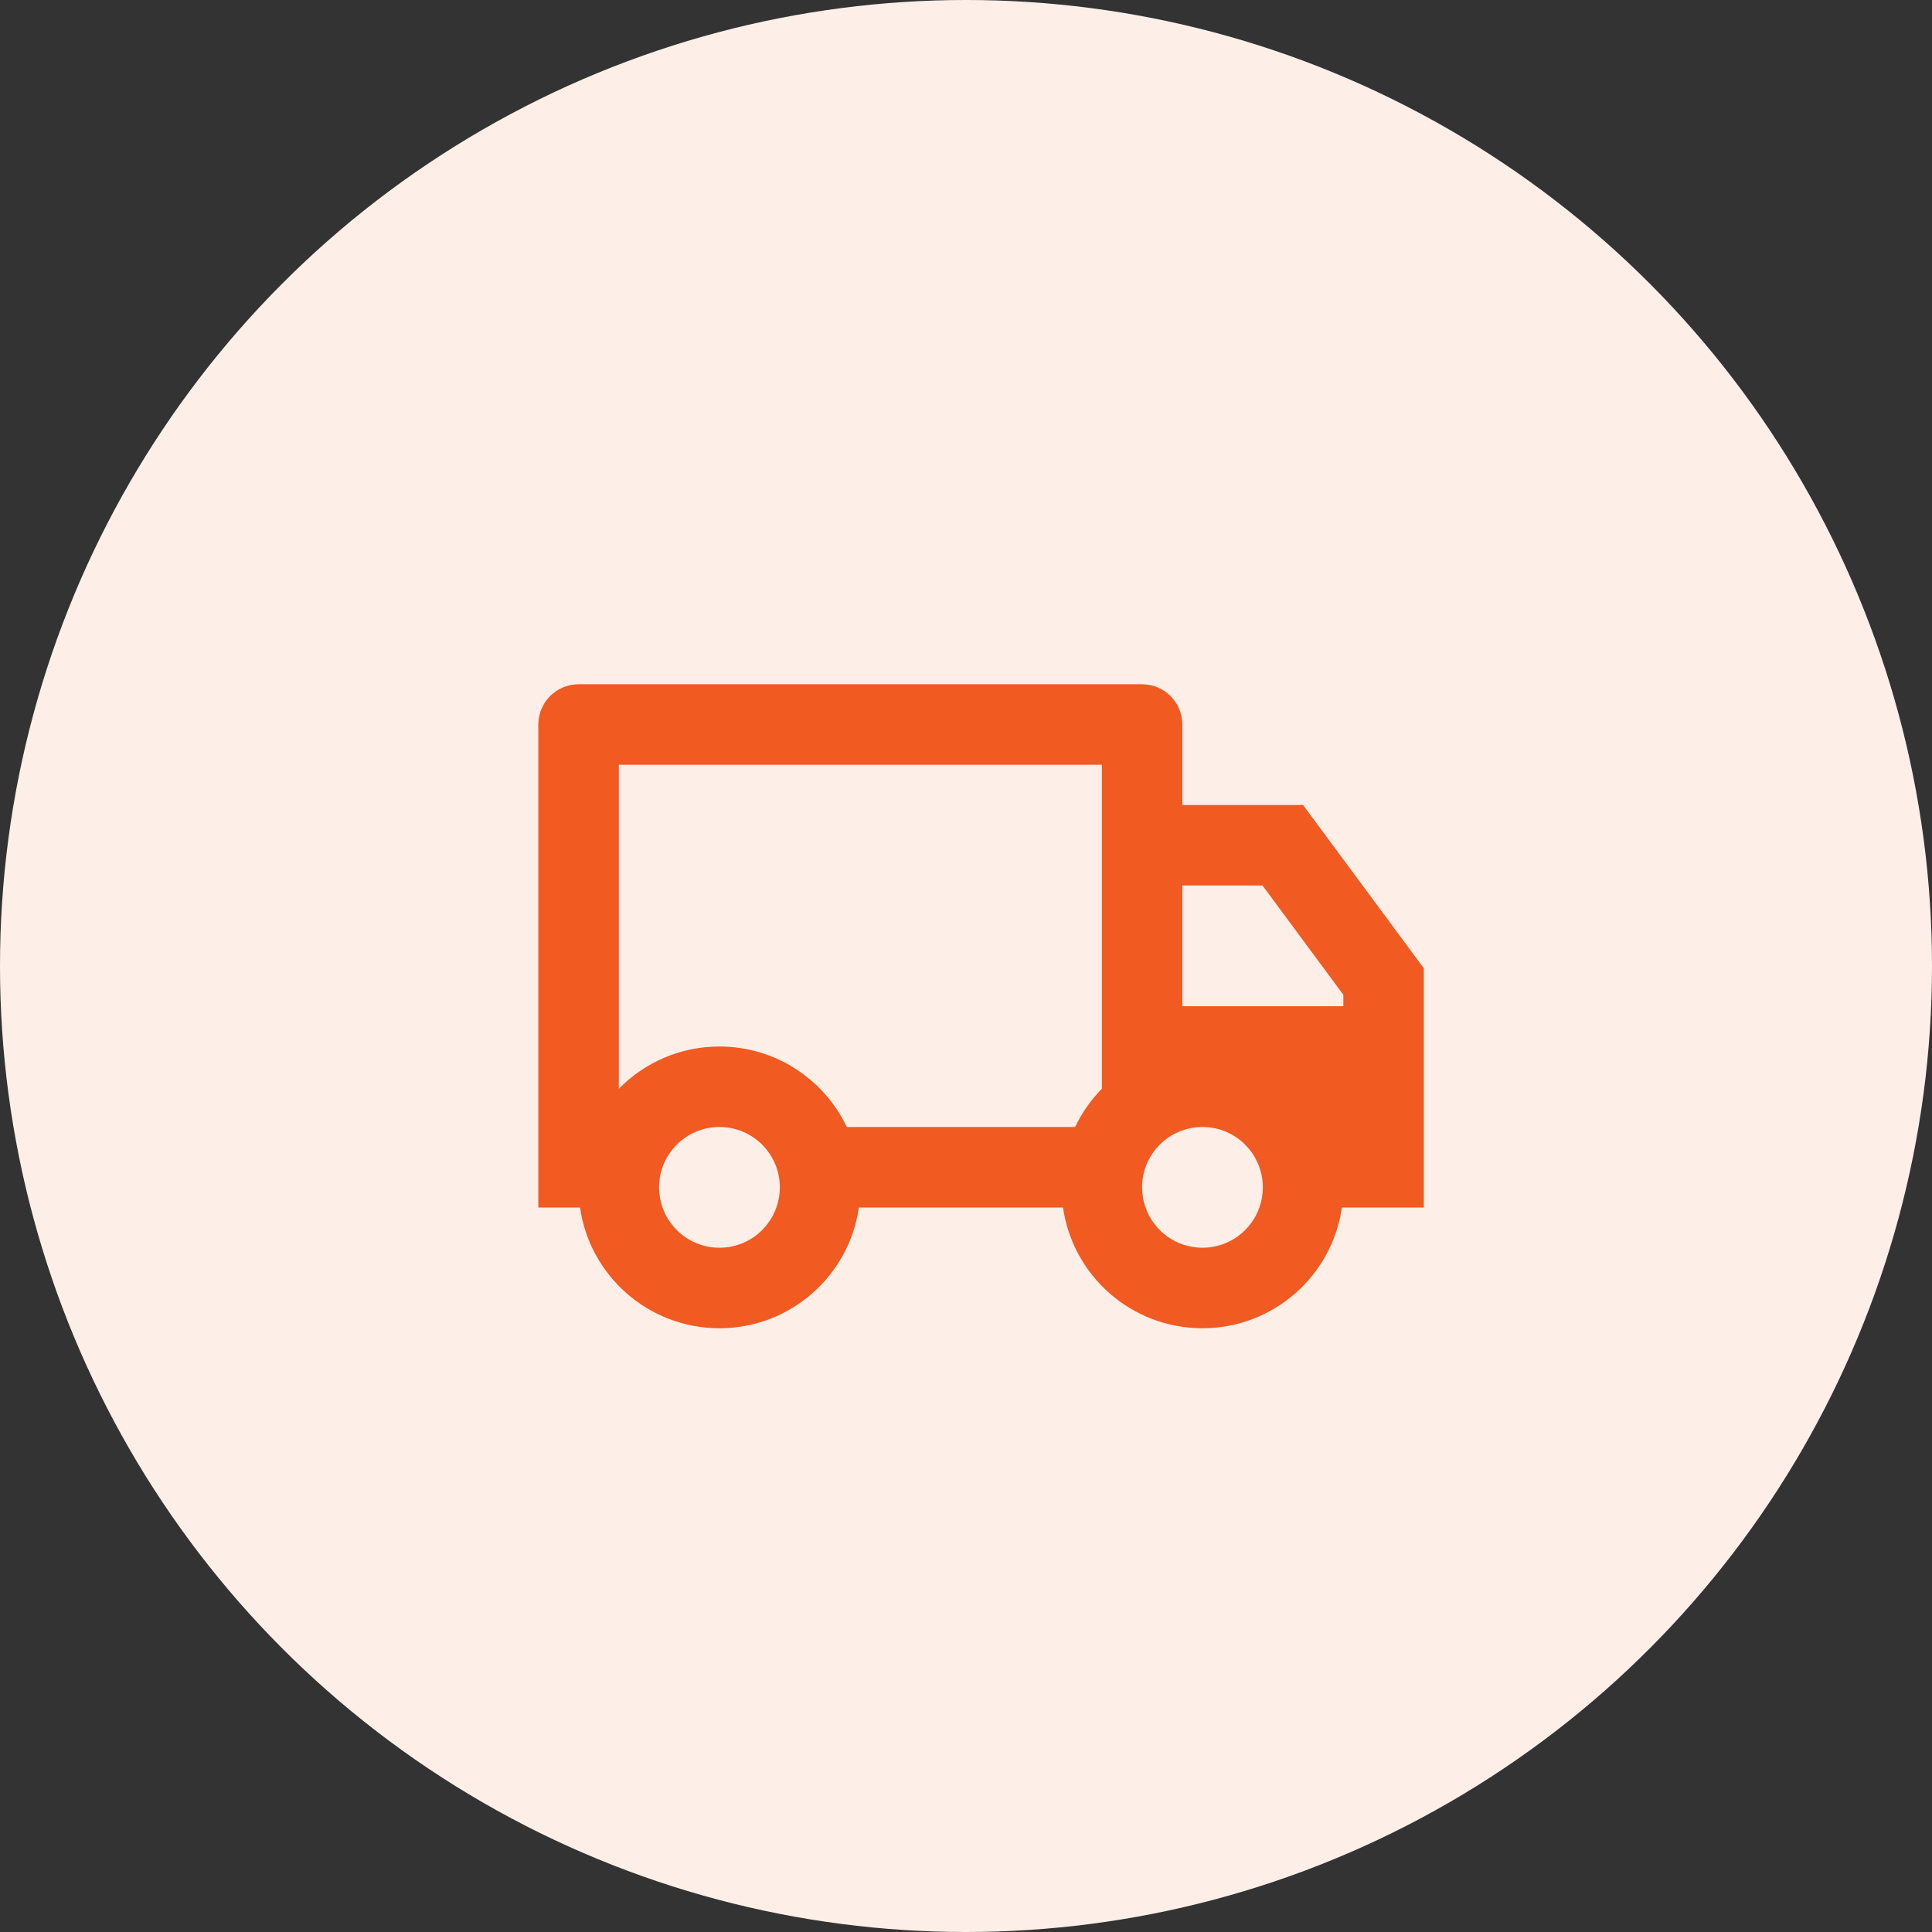 <svg width="64" height="64" viewBox="0 0 64 64" fill="none" xmlns="http://www.w3.org/2000/svg">
<rect x="0" y="0" width="64" height="64" fill="#333333" stroke="none"/>
<circle cx="32" cy="32" r="32" fill="#FDEFE8"/>
<path d="M28.452 40C28.129 42.261 26.184 44 23.833 44C21.482 44 19.537 42.261 19.214 40H17.833V24C17.833 23.264 18.43 22.667 19.166 22.667H37.833C38.569 22.667 39.166 23.264 39.166 24V26.667H43.166L47.166 32.074V40H44.453C44.129 42.261 42.184 44 39.833 44C37.482 44 35.537 42.261 35.214 40H28.452ZM36.5 25.333H20.5V36.067C21.347 35.203 22.527 34.667 23.833 34.667C25.695 34.667 27.302 35.757 28.051 37.333H35.615C35.839 36.863 36.139 36.435 36.5 36.067V25.333ZM39.166 33.333H44.5V32.953L41.822 29.333H39.166V33.333ZM39.833 41.333C40.704 41.333 41.445 40.777 41.719 40C41.793 39.791 41.833 39.567 41.833 39.333C41.833 38.229 40.938 37.333 39.833 37.333C38.728 37.333 37.833 38.229 37.833 39.333C37.833 39.567 37.873 39.791 37.947 40C38.221 40.777 38.962 41.333 39.833 41.333ZM25.833 39.333C25.833 38.229 24.938 37.333 23.833 37.333C22.728 37.333 21.833 38.229 21.833 39.333C21.833 39.567 21.873 39.791 21.947 40C22.221 40.777 22.962 41.333 23.833 41.333C24.704 41.333 25.445 40.777 25.719 40C25.793 39.791 25.833 39.567 25.833 39.333Z" fill="#f15a21"/>
</svg>
